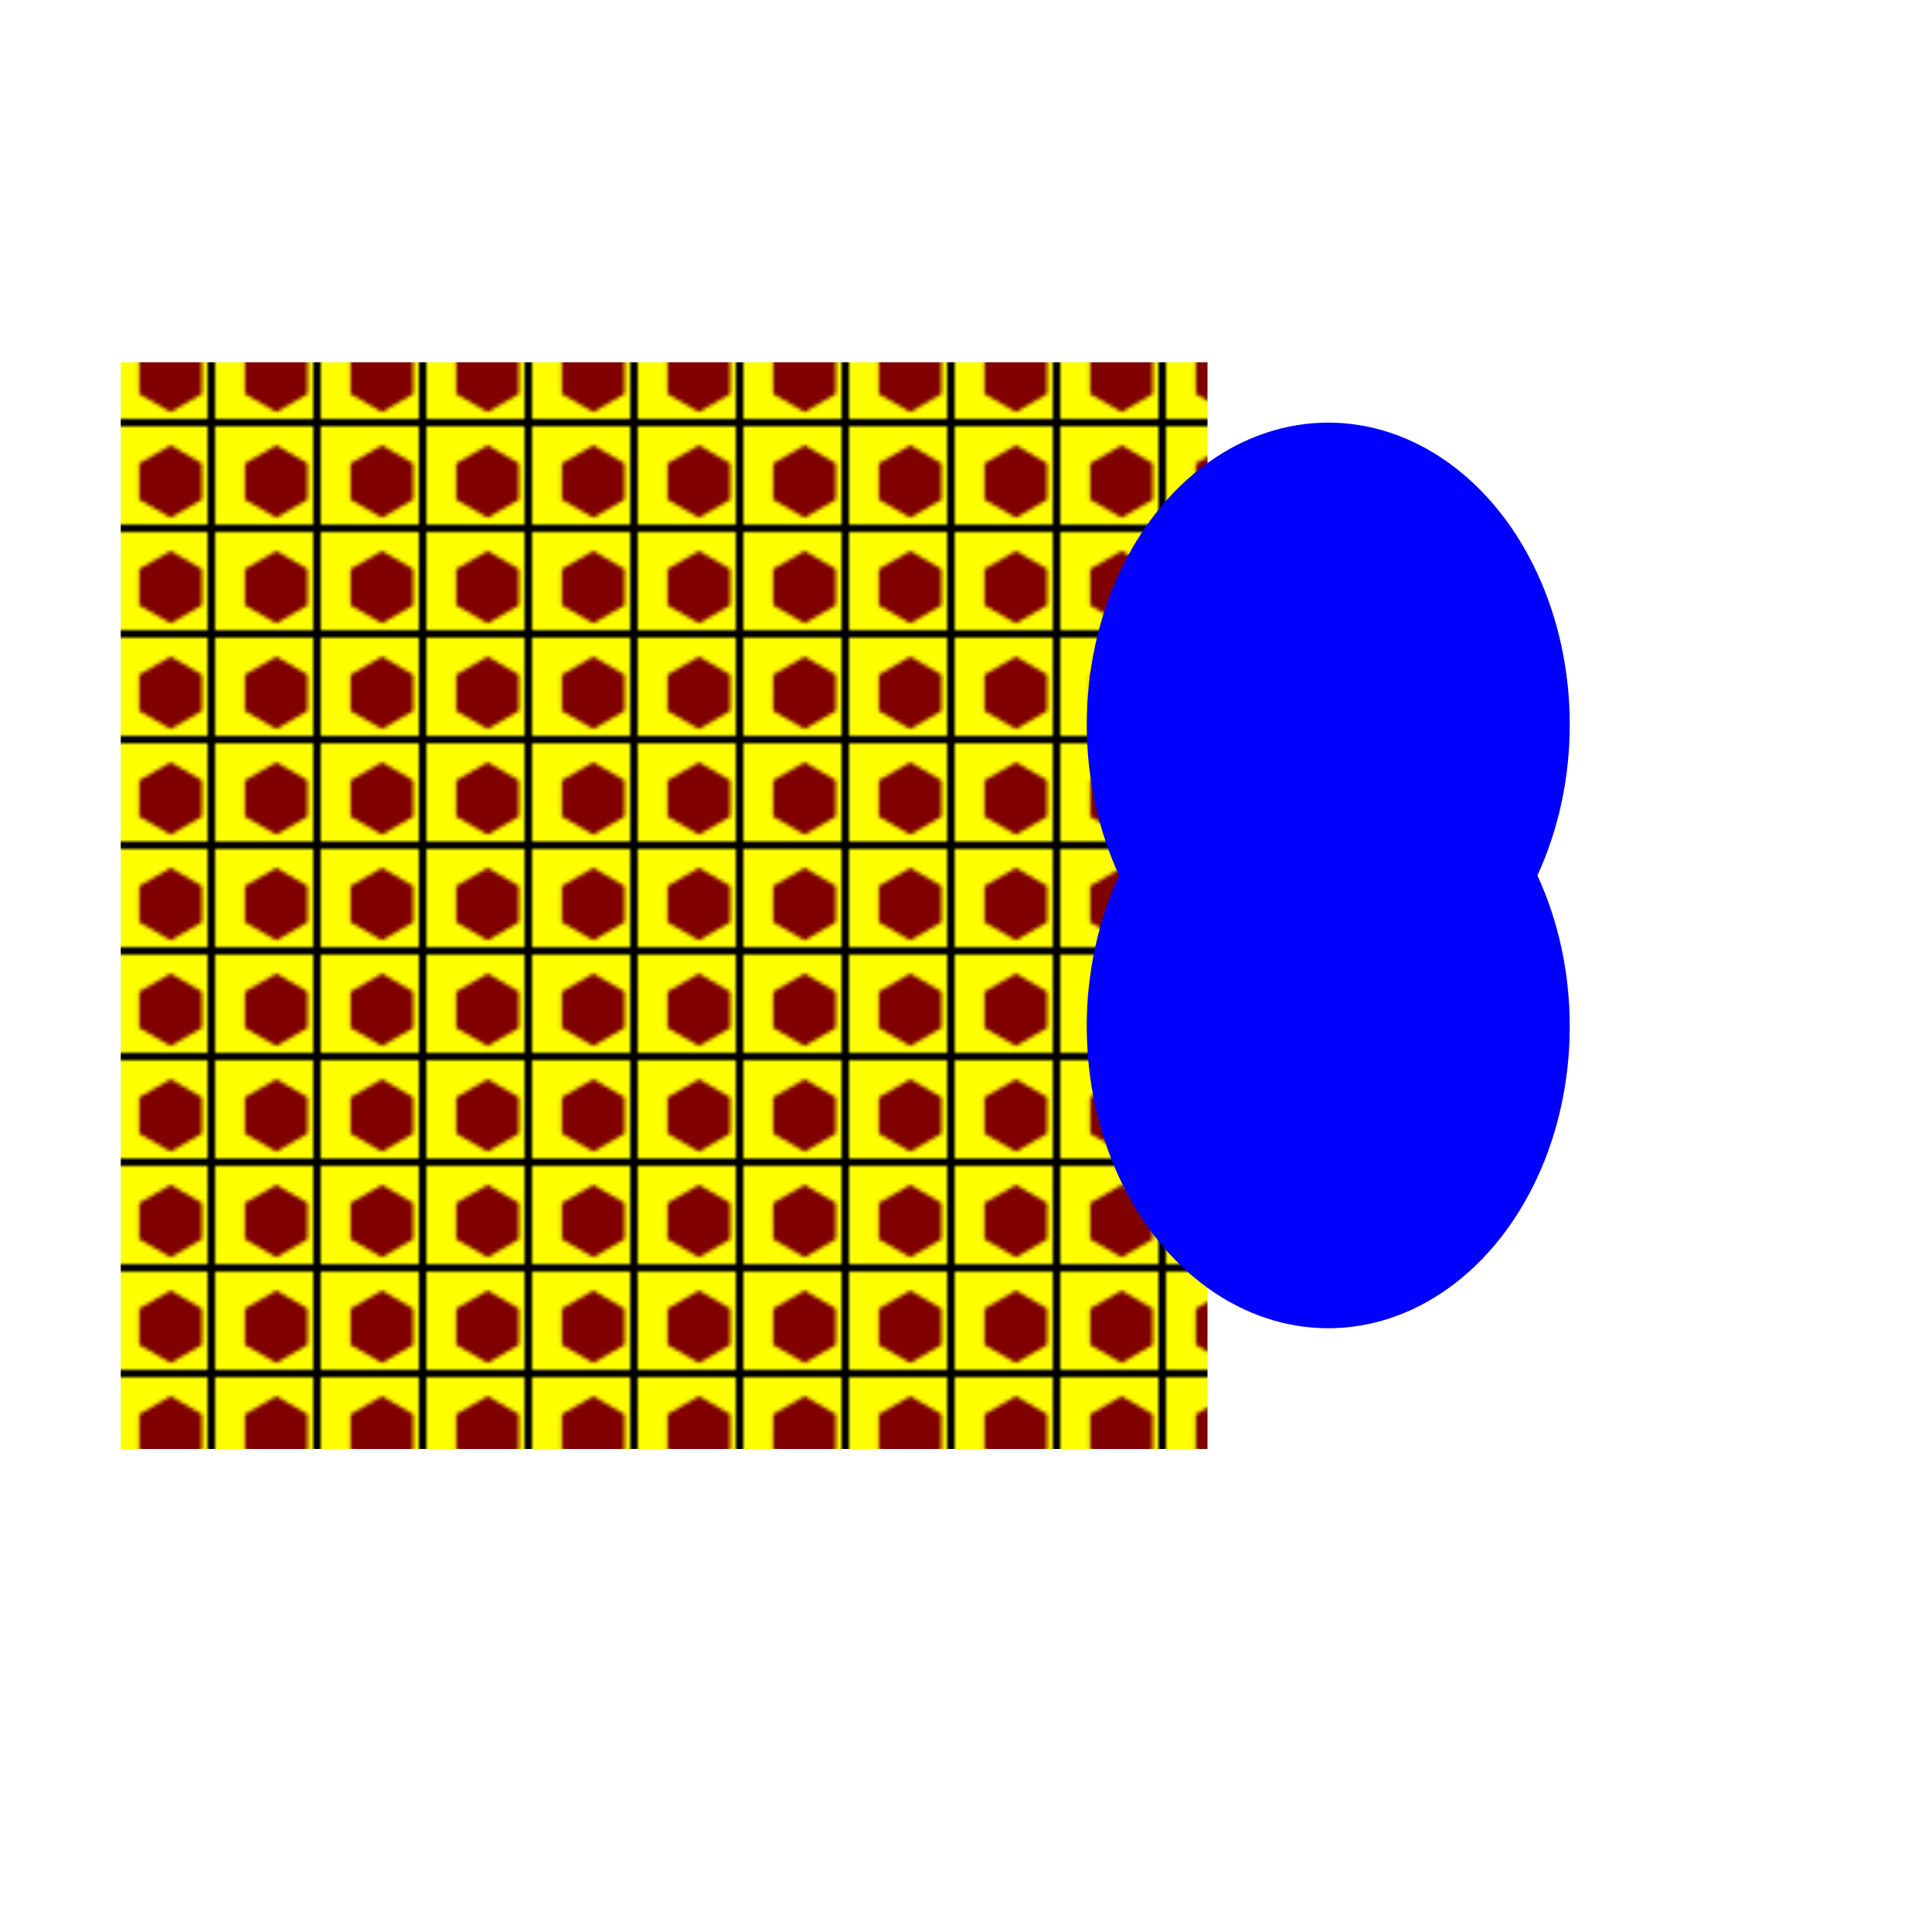 <svg width="512" height="512" version="1.1" viewBox="0 0 512 512" xmlns="http://www.w3.org/2000/svg" xmlns:xlink="http://www.w3.org/1999/xlink">
    <defs>
        <pattern id="pattern5126" width="28" height="28" patternUnits="userSpaceOnUse">
            <g>
                <rect stroke="black" stroke-width="2" x="0" y="0" width="28" height="28" fill="#ff0"/>
                <path transform="translate(-2, -10) scale(.1)" d="m192 160 83.138 48v96l-83.138 48-83.138-48v-96z" fill="#800000"/>
            </g>
        </pattern>
    </defs>
    <g>
        <rect x="32" y="96" width="288" height="288" fill="url(#pattern5126)"/>
        <ellipse id="path6167" cx="352" cy="272" rx="64" ry="80" fill="#00f" fill-rule="evenodd" stop-color="#000000" style="-inkscape-stroke:none;paint-order:markers stroke fill"/>
        <use transform="translate(0,-80)" xlink:href="#path6167"/>
    </g>
</svg>
